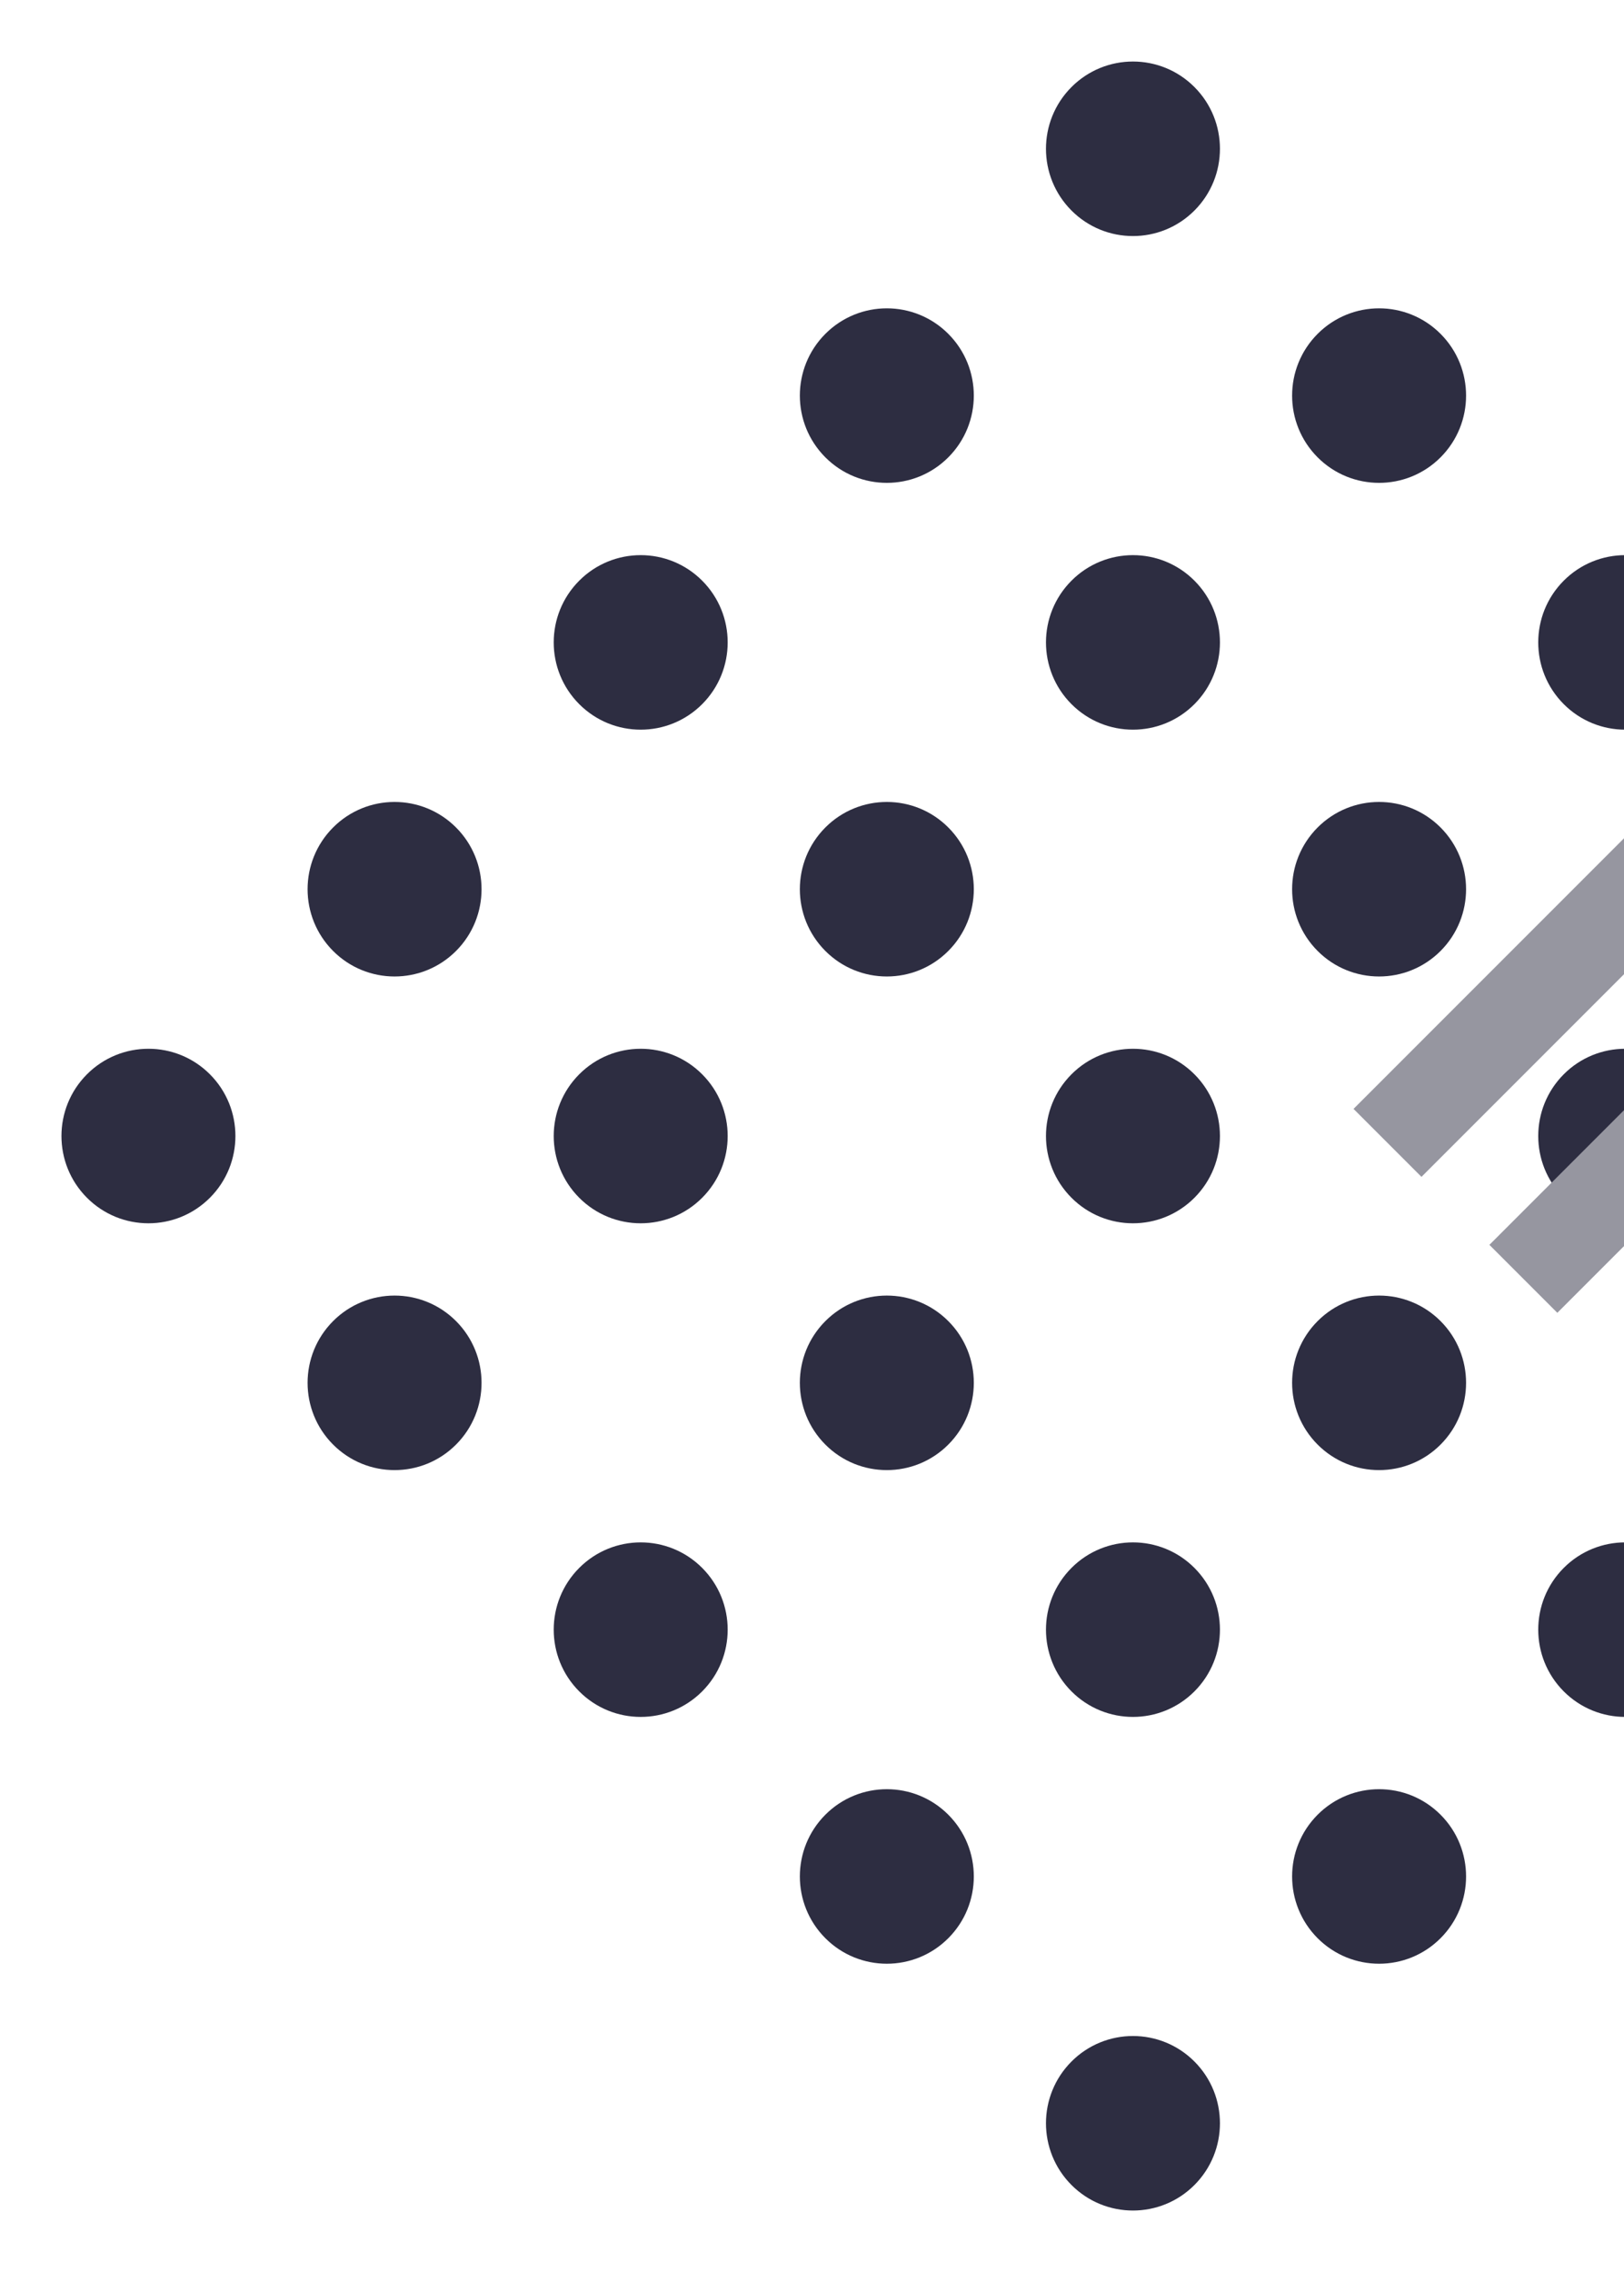 <svg width="256" height="358" viewBox="0 0 256 358" fill="none" xmlns="http://www.w3.org/2000/svg">
<g filter="url(#filter0_f)">
<g filter="url(#filter1_f)">
<circle r="13.733" transform="matrix(0.706 -0.708 0.706 0.708 23.399 179)" fill="#2D2D41"/>
<ellipse rx="13.733" ry="13.733" transform="matrix(0.706 -0.708 0.706 0.708 100.997 256.778)" fill="#2D2D41"/>
<ellipse rx="13.733" ry="13.733" transform="matrix(0.706 -0.708 0.706 0.708 62.198 140.111)" fill="#2D2D41"/>
<ellipse rx="13.733" ry="13.733" transform="matrix(0.706 -0.708 0.706 0.708 139.796 217.889)" fill="#2D2D41"/>
<ellipse rx="13.733" ry="13.733" transform="matrix(0.706 -0.708 0.706 0.708 100.997 101.222)" fill="#2D2D41"/>
<circle r="13.733" transform="matrix(0.706 -0.708 0.706 0.708 178.595 179)" fill="#2D2D41"/>
<ellipse rx="13.733" ry="13.733" transform="matrix(0.706 -0.708 0.706 0.708 139.796 62.333)" fill="#2D2D41"/>
<ellipse rx="13.733" ry="13.733" transform="matrix(0.706 -0.708 0.706 0.708 217.394 140.111)" fill="#2D2D41"/>
<ellipse rx="13.733" ry="13.733" transform="matrix(0.706 -0.708 0.706 0.708 178.595 23.445)" fill="#2D2D41"/>
<ellipse rx="13.733" ry="13.733" transform="matrix(0.706 -0.708 0.706 0.708 256.192 101.222)" fill="#2D2D41"/>
<ellipse rx="13.733" ry="13.733" transform="matrix(0.706 -0.708 0.706 0.708 62.198 217.889)" fill="#2D2D41"/>
<ellipse rx="13.733" ry="13.733" transform="matrix(0.706 -0.708 0.706 0.708 139.796 295.667)" fill="#2D2D41"/>
<ellipse rx="13.733" ry="13.733" transform="matrix(0.706 -0.708 0.706 0.708 178.595 334.556)" fill="#2D2D41"/>
<circle r="13.733" transform="matrix(0.706 -0.708 0.706 0.708 100.997 179)" fill="#2D2D41"/>
<ellipse rx="13.733" ry="13.733" transform="matrix(0.706 -0.708 0.706 0.708 178.595 256.778)" fill="#2D2D41"/>
<ellipse rx="13.733" ry="13.733" transform="matrix(0.706 -0.708 0.706 0.708 217.394 295.667)" fill="#2D2D41"/>
<ellipse rx="13.733" ry="13.733" transform="matrix(0.706 -0.708 0.706 0.708 139.796 140.111)" fill="#2D2D41"/>
<ellipse rx="13.733" ry="13.733" transform="matrix(0.706 -0.708 0.706 0.708 217.394 217.889)" fill="#2D2D41"/>
<ellipse rx="13.733" ry="13.733" transform="matrix(0.706 -0.708 0.706 0.708 256.192 256.778)" fill="#2D2D41"/>
<ellipse rx="13.733" ry="13.733" transform="matrix(0.706 -0.708 0.706 0.708 178.595 101.222)" fill="#2D2D41"/>
<circle r="13.733" transform="matrix(0.706 -0.708 0.706 0.708 256.192 179)" fill="#2D2D41"/>
<ellipse rx="13.733" ry="13.733" transform="matrix(0.706 -0.708 0.706 0.708 217.394 62.333)" fill="#2D2D41"/>
</g>
<g filter="url(#filter2_f)">
<rect width="151.464" height="15.146" transform="matrix(0.707 -0.707 0.707 0.707 213.364 174.725)" fill="#9696A0"/>
<rect width="151.464" height="15.146" transform="matrix(0.707 -0.707 0.707 0.707 234.782 196.147)" fill="#9696A0"/>
</g>
</g>
<defs>
<filter id="filter0_f" x="0" y="0" width="378" height="358" filterUnits="userSpaceOnUse" color-interpolation-filters="sRGB">
<feFlood flood-opacity="0" result="BackgroundImageFix"/>
<feBlend mode="normal" in="SourceGraphic" in2="BackgroundImageFix" result="shape"/>
<feGaussianBlur stdDeviation="2" result="effect1_foregroundBlur"/>
</filter>
<filter id="filter1_f" x="0" y="0" width="357.189" height="358" filterUnits="userSpaceOnUse" color-interpolation-filters="sRGB">
<feFlood flood-opacity="0" result="BackgroundImageFix"/>
<feBlend mode="normal" in="SourceGraphic" in2="BackgroundImageFix" result="shape"/>
<feGaussianBlur stdDeviation="2" result="effect1_foregroundBlur"/>
</filter>
<filter id="filter2_f" x="209.364" y="63.613" width="168.636" height="168.667" filterUnits="userSpaceOnUse" color-interpolation-filters="sRGB">
<feFlood flood-opacity="0" result="BackgroundImageFix"/>
<feBlend mode="normal" in="SourceGraphic" in2="BackgroundImageFix" result="shape"/>
<feGaussianBlur stdDeviation="2" result="effect1_foregroundBlur"/>
</filter>
</defs>
</svg>
